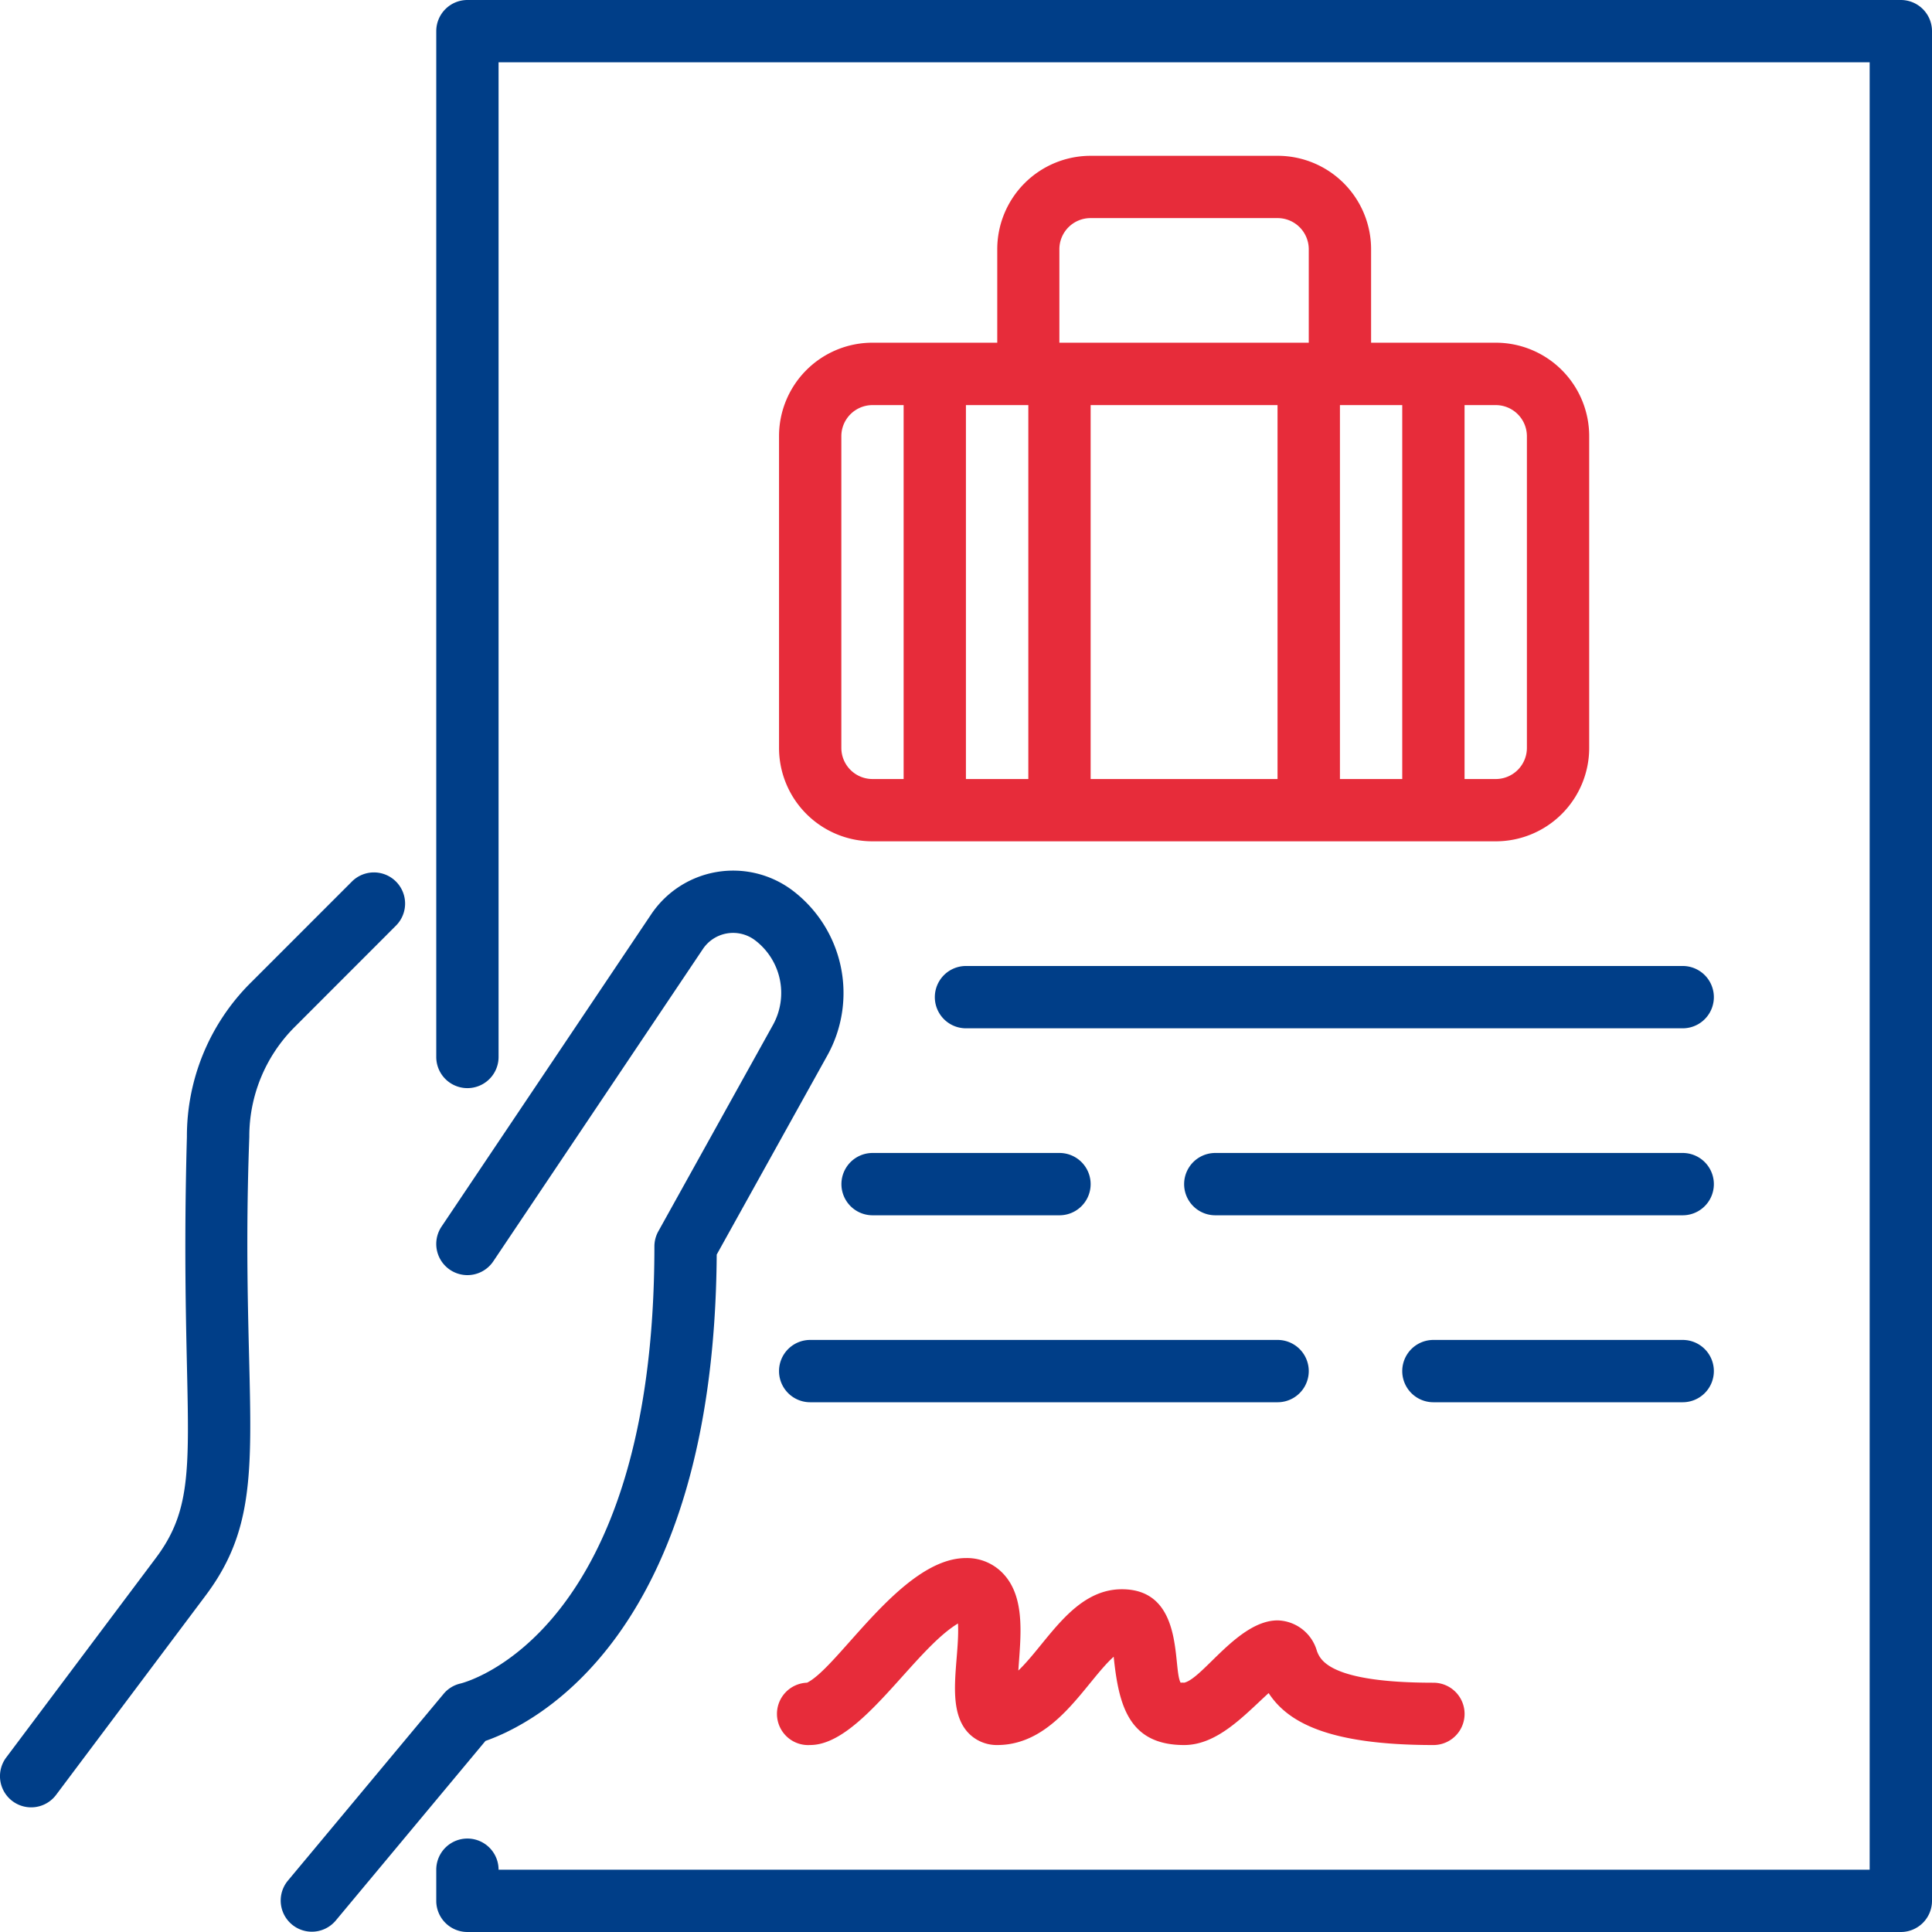 <svg xmlns="http://www.w3.org/2000/svg" width="90.967" height="90.967" viewBox="0 0 90.967 90.967">
  <g id="leave" transform="translate(-1 -1)">
    <path id="Path_22356" data-name="Path 22356" d="M83.959,1H16.467A1.467,1.467,0,0,0,15,2.467v48.3a1.467,1.467,0,1,0,2.934,0V3.934H82.491v85.1H17.934a1.467,1.467,0,1,0-2.934,0V90.5a1.467,1.467,0,0,0,1.467,1.467H83.959A1.467,1.467,0,0,0,85.426,90.5V2.467A1.467,1.467,0,0,0,83.959,1Z" transform="translate(6.541 0)" fill="#003e88"/>
    <path id="Path_22357" data-name="Path 22357" d="M49.475,6h-8.8a4.4,4.4,0,0,0-4.4,4.4v4.4H30.4A4.4,4.4,0,0,0,26,19.2V33.877a4.4,4.4,0,0,0,4.4,4.4H59.746a4.4,4.4,0,0,0,4.4-4.4V19.2a4.4,4.4,0,0,0-4.4-4.4H53.877V10.4A4.4,4.4,0,0,0,49.475,6ZM37.738,17.738V35.344H34.8V17.738Zm2.934,0h8.8V35.344h-8.8Zm11.738,0h2.934V35.344H52.41ZM39.2,10.4a1.467,1.467,0,0,1,1.467-1.467h8.8A1.467,1.467,0,0,1,50.942,10.4v4.4H39.2ZM28.934,33.877V19.2A1.467,1.467,0,0,1,30.4,17.738h1.467V35.344H30.4A1.467,1.467,0,0,1,28.934,33.877ZM61.213,19.2V33.877a1.467,1.467,0,0,1-1.467,1.467H58.278V17.738h1.467A1.467,1.467,0,0,1,61.213,19.2Z" transform="translate(11.68 2.336)" fill="#e72c3a"/>
    <path id="Path_22358" data-name="Path 22358" d="M19.644,31.5a1.467,1.467,0,1,0-2.075-2.075l-4.758,4.758A10.2,10.2,0,0,0,9.8,41.449C9.416,55.281,10.8,58,8.336,61.278l-7.043,9.39a1.467,1.467,0,0,0,2.348,1.761l7.043-9.39c3.339-4.45,1.568-8.387,2.054-21.59a7.288,7.288,0,0,1,2.148-5.187Z" transform="translate(0 13.082)" fill="#003e88"/>
    <path id="Path_22359" data-name="Path 22359" d="M30.534,47.018l5.217-9.39a6.057,6.057,0,0,0-1.655-7.76,4.648,4.648,0,0,0-6.646,1.127L17.578,45.7a1.467,1.467,0,1,0,2.436,1.636l9.87-14.706a1.712,1.712,0,0,1,2.45-.415,3.113,3.113,0,0,1,.851,3.986l-5.4,9.722a1.467,1.467,0,0,0-.185.713c0,18.1-8.769,20.488-9.129,20.578a1.454,1.454,0,0,0-.8.492l-7.336,8.8a1.467,1.467,0,0,0,2.254,1.878l7.057-8.467C21.89,69.136,30.413,64.99,30.534,47.018Z" transform="translate(4.212 13.053)" fill="#003e88"/>
    <path id="Path_22360" data-name="Path 22360" d="M66.213,32H32.467a1.467,1.467,0,0,0,0,2.934H66.213a1.467,1.467,0,0,0,0-2.934Z" transform="translate(14.016 14.483)" fill="#003e88"/>
    <path id="Path_22361" data-name="Path 22361" d="M62.475,38H40.467a1.467,1.467,0,1,0,0,2.934H62.475a1.467,1.467,0,1,0,0-2.934Z" transform="translate(17.754 17.287)" fill="#003e88"/>
    <path id="Path_22362" data-name="Path 22362" d="M38.27,40.934a1.467,1.467,0,1,0,0-2.934h-8.8a1.467,1.467,0,0,0,0,2.934Z" transform="translate(12.615 17.287)" fill="#003e88"/>
    <path id="Path_22363" data-name="Path 22363" d="M60.672,45.467A1.467,1.467,0,0,0,59.2,44H47.467a1.467,1.467,0,1,0,0,2.934H59.2A1.467,1.467,0,0,0,60.672,45.467Z" transform="translate(21.024 20.09)" fill="#003e88"/>
    <path id="Path_22364" data-name="Path 22364" d="M26,45.467a1.467,1.467,0,0,0,1.467,1.467H49.475a1.467,1.467,0,1,0,0-2.934H27.467A1.467,1.467,0,0,0,26,45.467Z" transform="translate(11.68 20.09)" fill="#003e88"/>
    <path id="Path_22365" data-name="Path 22365" d="M34.923,59.217a1.849,1.849,0,0,0,1.372.587c2.723,0,4.14-2.946,5.486-4.158.236,2.274.7,4.158,3.317,4.158,1.571,0,2.832-1.4,3.979-2.446.888,1.356,2.77,2.446,7.759,2.446a1.467,1.467,0,0,0,0-2.934c-4.9,0-5.323-1.078-5.483-1.485a1.979,1.979,0,0,0-1.853-1.45c-1.847,0-3.51,2.726-4.4,2.934a.808.808,0,0,0-.167,0c-.386-.7.2-4.4-2.767-4.4-2.279,0-3.508,2.515-4.874,3.828.1-1.544.358-3.41-.7-4.548A2.339,2.339,0,0,0,34.827,51c-3.014,0-5.982,5.122-7.483,5.869a1.469,1.469,0,1,0,.147,2.934c2.362,0,4.859-4.462,6.959-5.722.091,1.677-.612,3.961.472,5.135Z" transform="translate(11.656 23.36)" fill="#e72c3a"/>
  </g>
</svg>

